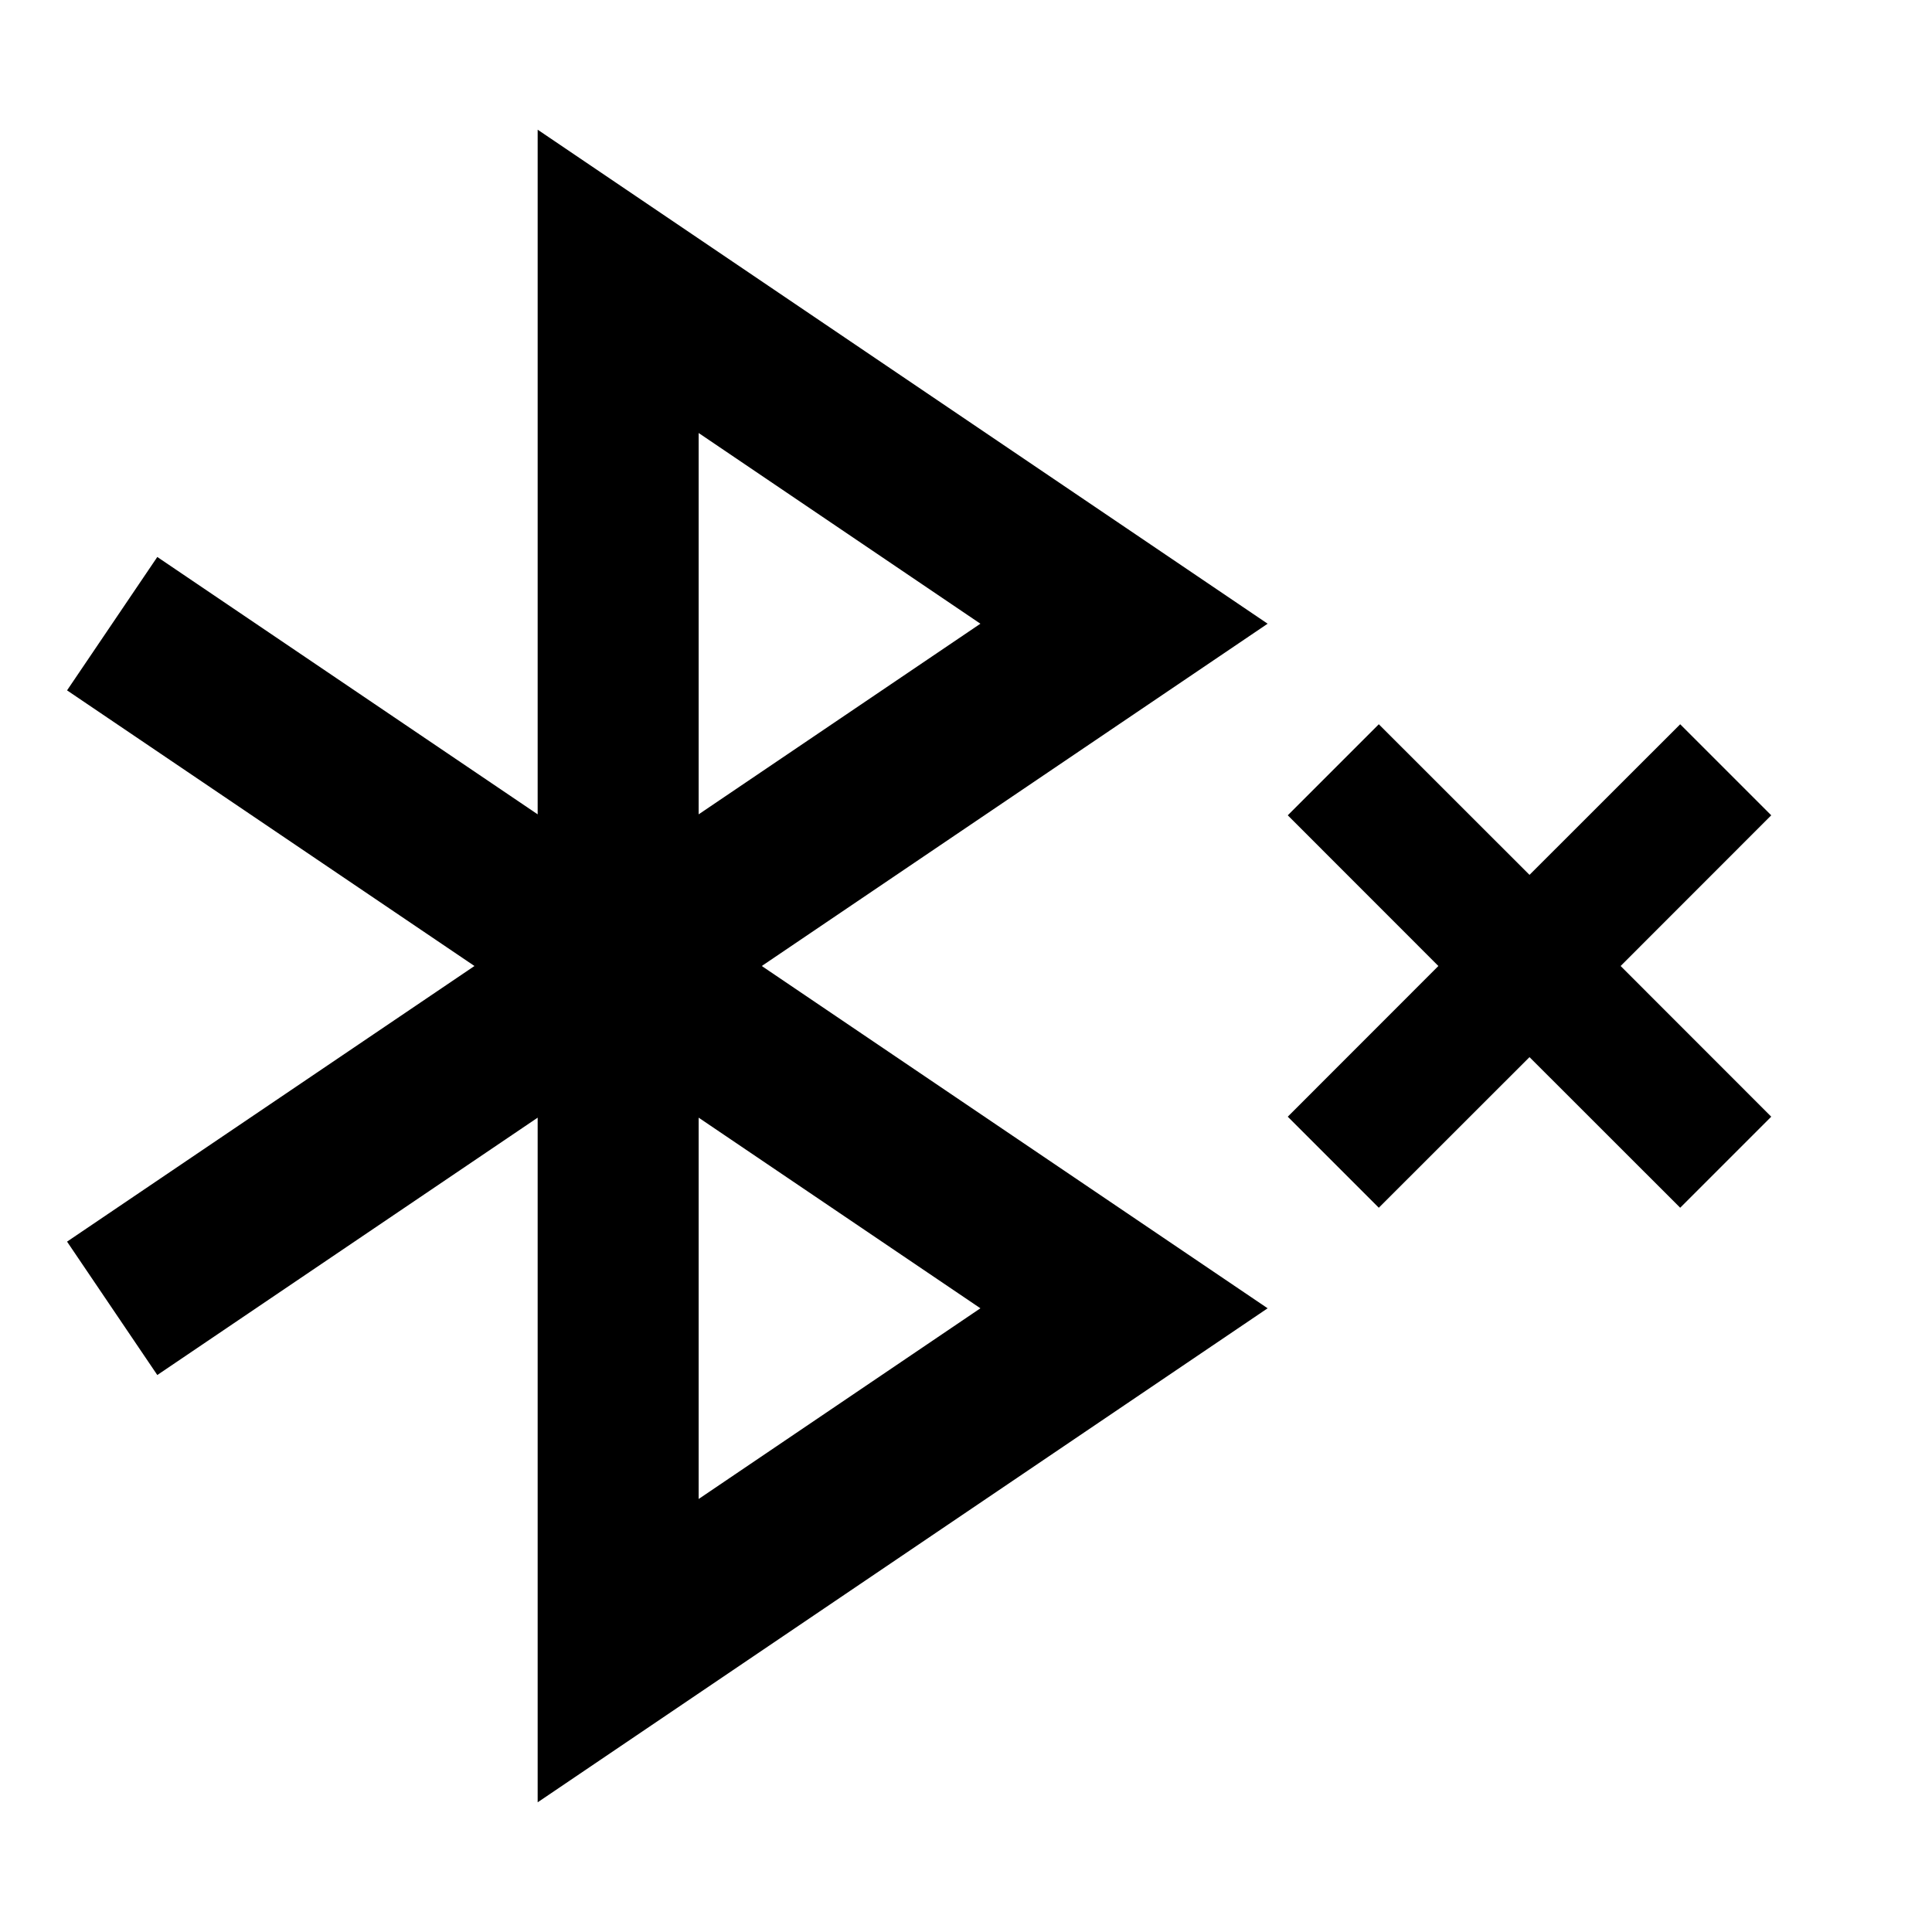 <svg width="24" height="24" viewBox="0 0 24 24" fill="none" xmlns="http://www.w3.org/2000/svg">
<path d="M22.003 10.128L20.872 8.997L19 10.868L17.128 8.997L15.997 10.128L17.868 12L15.997 13.872L17.128 15.003L19 13.132L20.872 15.003L22.003 13.872L20.132 12L22.003 10.128ZM6.679 1.611V10.116L1.954 6.919L0.833 8.576L5.894 12L0.833 15.424L1.954 17.081L6.679 13.884V22.389L15.747 16.252L9.463 12L15.747 7.748L6.679 1.611ZM12.179 16.252L8.679 18.621V13.884L12.179 16.252ZM8.679 10.116V5.379L12.179 7.748L8.679 10.116Z" fill="black"/>
</svg>
